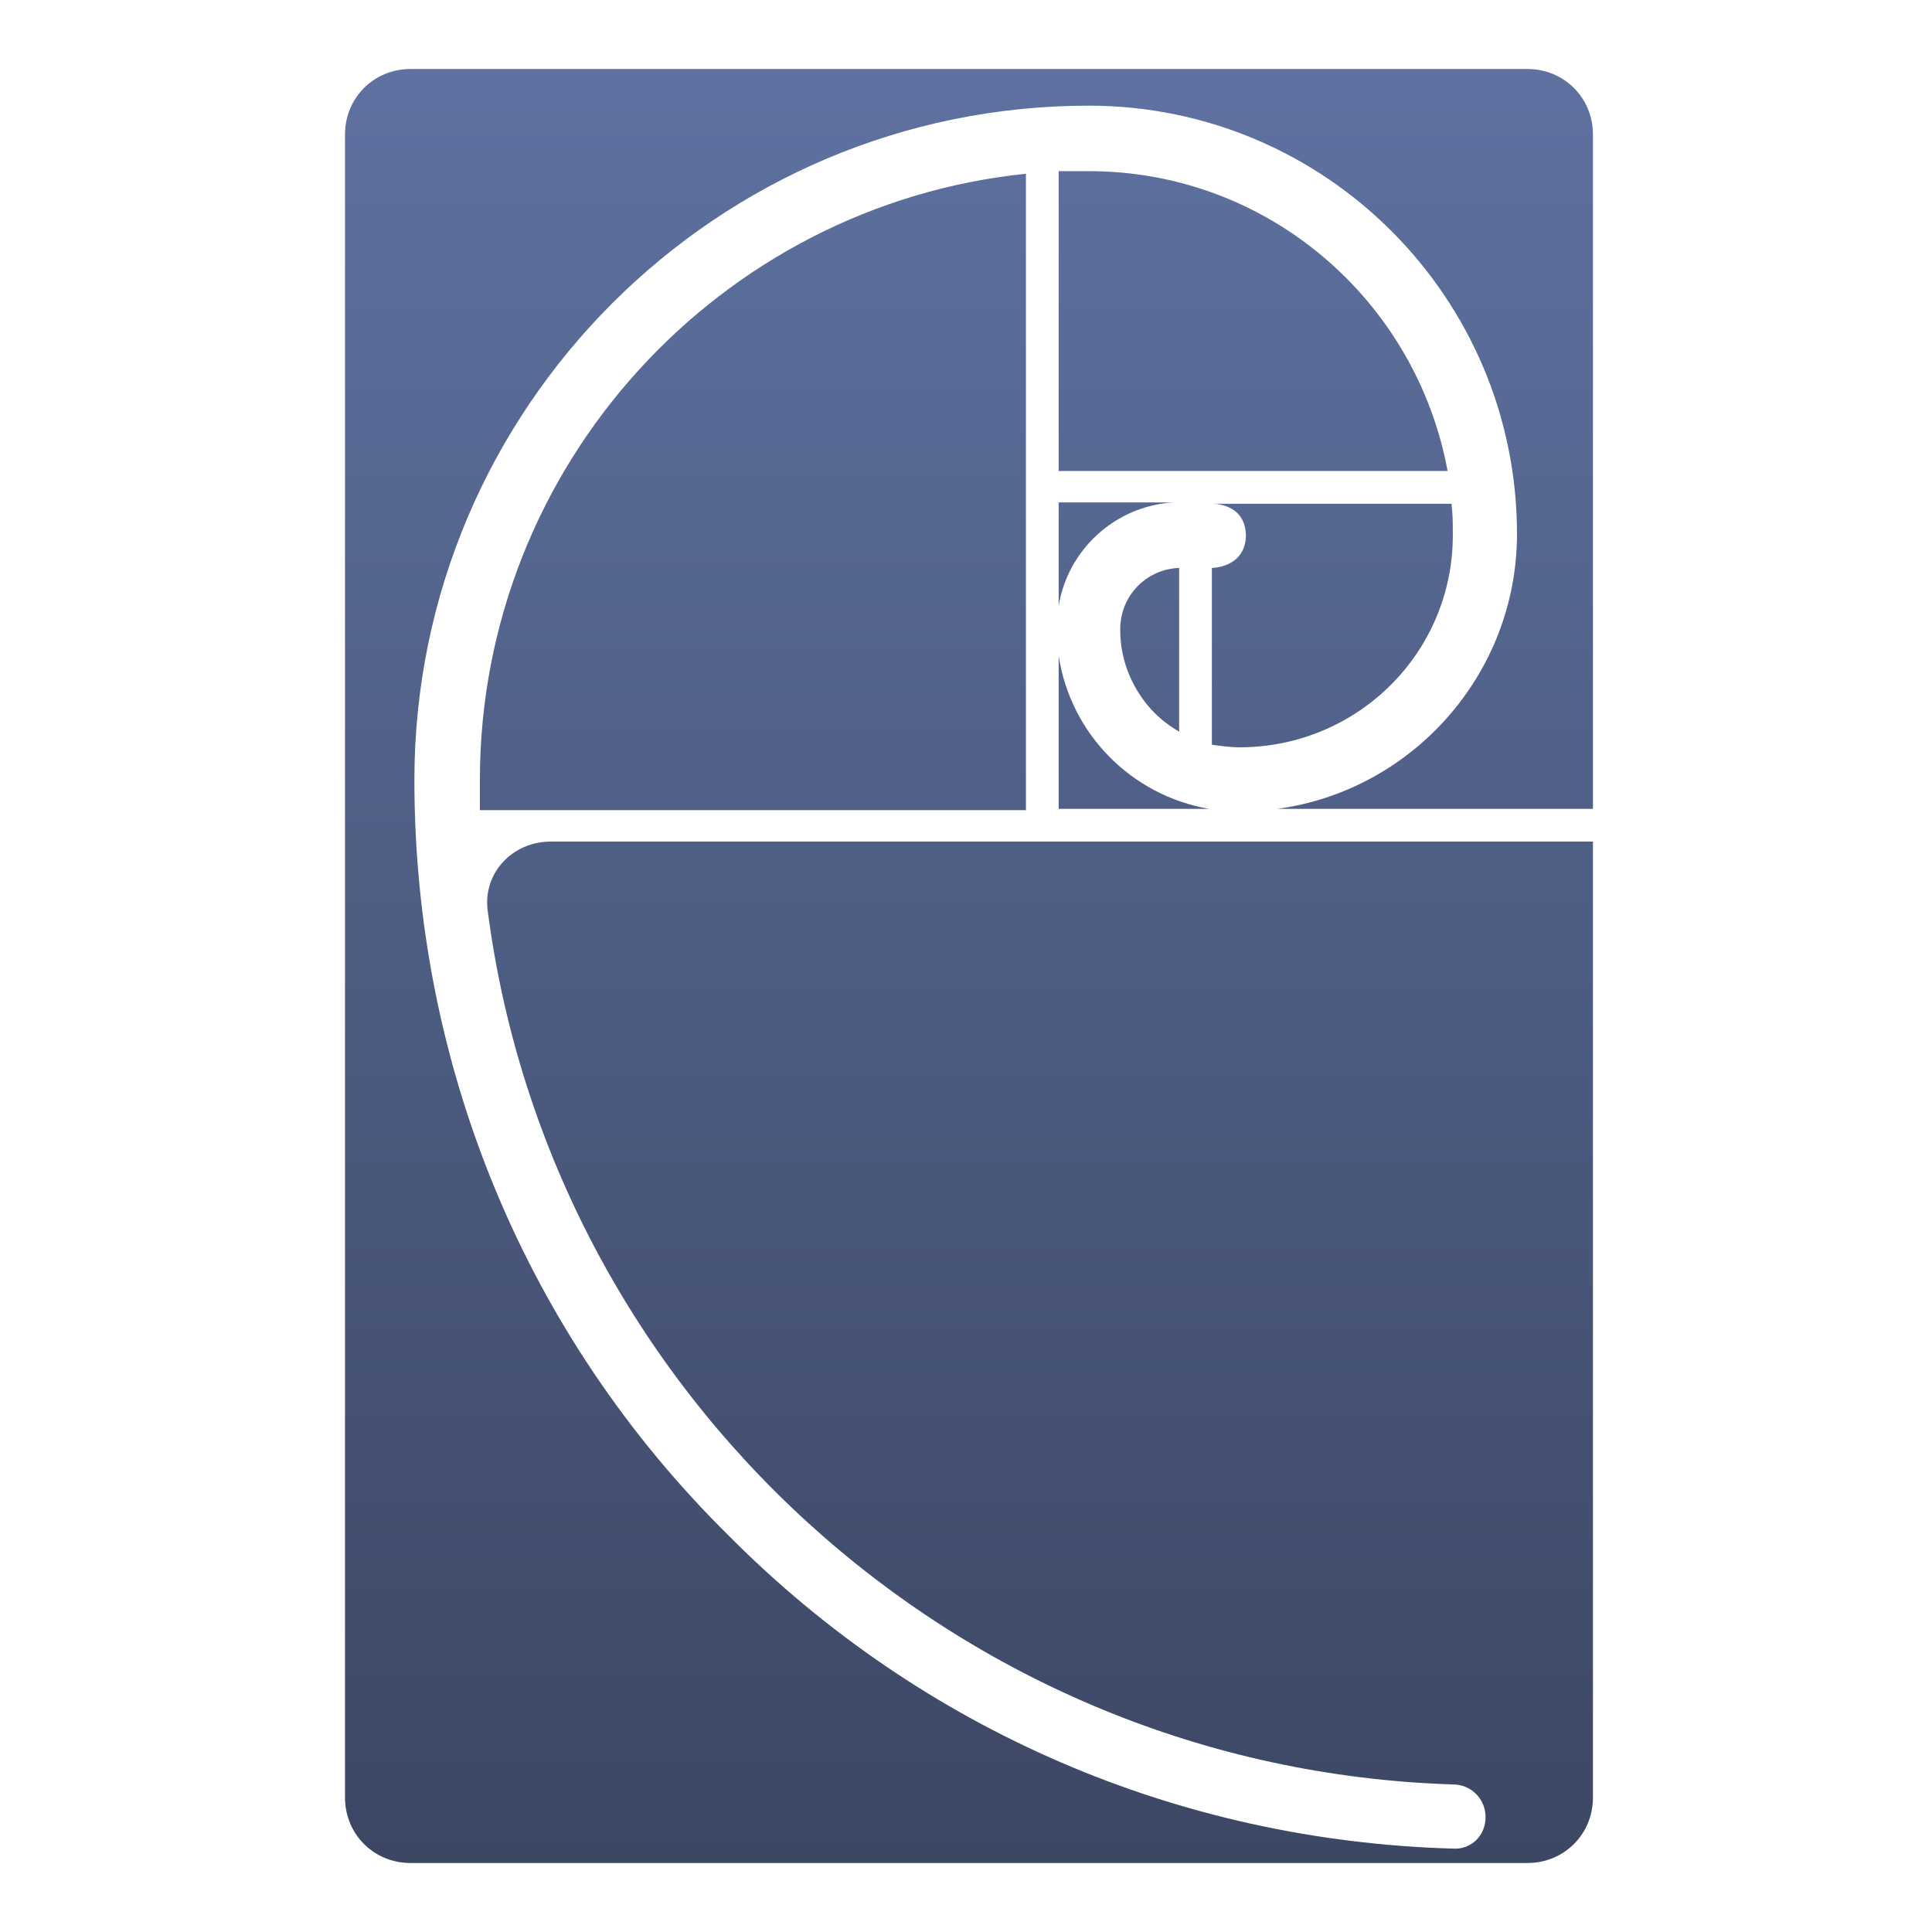 <svg width="140" height="140" viewBox="0 0 140 140" fill="none" xmlns="http://www.w3.org/2000/svg">
<path d="M29.744 5C27.088 5 25 7.088 25 9.745V130.255C25 132.912 27.088 135 29.744 135H110.686C113.343 135 115.431 132.912 115.431 130.255V9.745C115.431 7.088 113.343 5 110.686 5H29.744ZM115.431 60.985H39.898C37.146 60.985 34.964 63.263 35.343 66.015C39.898 100.934 69.314 128.168 105.277 129.307C106.606 129.307 107.65 130.35 107.65 131.679C107.65 133.007 106.606 134.051 105.277 133.956C85.445 133.387 66.847 125.416 52.803 111.277C38.095 96.759 30.029 77.212 30.029 56.526C30.029 29.577 51.949 7.657 78.898 7.657C96.073 7.657 109.927 21.606 109.927 38.686C109.927 48.839 102.336 57.285 92.562 58.613H115.431V60.985C115.526 60.985 115.526 60.985 115.431 60.985Z" fill="url(#paint0_linear)"/>
<path d="M76.715 12.402C77.474 12.402 78.139 12.402 78.898 12.402C91.898 12.402 102.62 21.796 104.898 34.131H76.715V12.402ZM76.715 36.409H84.971C80.796 36.693 77.38 39.825 76.715 43.905V36.409ZM85.445 41.153V53.015C84.117 52.255 83.073 51.212 82.314 49.883C81.555 48.555 81.175 47.131 81.175 45.613C81.175 43.146 83.073 41.248 85.445 41.153ZM74.343 58.708H34.774C34.774 58.044 34.774 57.285 34.774 56.526C34.774 33.752 52.139 14.869 74.343 12.591V58.708ZM76.715 58.708V47.511C77.569 53.204 82.029 57.664 87.628 58.613H76.715V58.708ZM87.817 53.964V41.153C87.817 41.153 90.19 41.153 90.285 38.876C90.285 36.409 87.817 36.504 87.817 36.504H105.182C105.277 37.263 105.277 38.022 105.277 38.781C105.277 47.321 98.35 54.153 89.81 54.153C89.146 54.153 88.482 54.058 87.817 53.964Z" fill="url(#paint1_linear)"/>
<defs>
<linearGradient id="paint0_linear" x1="70.251" y1="5" x2="70.251" y2="135" gradientUnits="userSpaceOnUse">
<stop stop-color="#5E71A0"/>
<stop offset="1" stop-color="#3C4764"/>
</linearGradient>
<linearGradient id="paint1_linear" x1="70.251" y1="5" x2="70.251" y2="135" gradientUnits="userSpaceOnUse">
<stop stop-color="#5E71A0"/>
<stop offset="1" stop-color="#3C4764"/>
</linearGradient>
</defs>
</svg>

